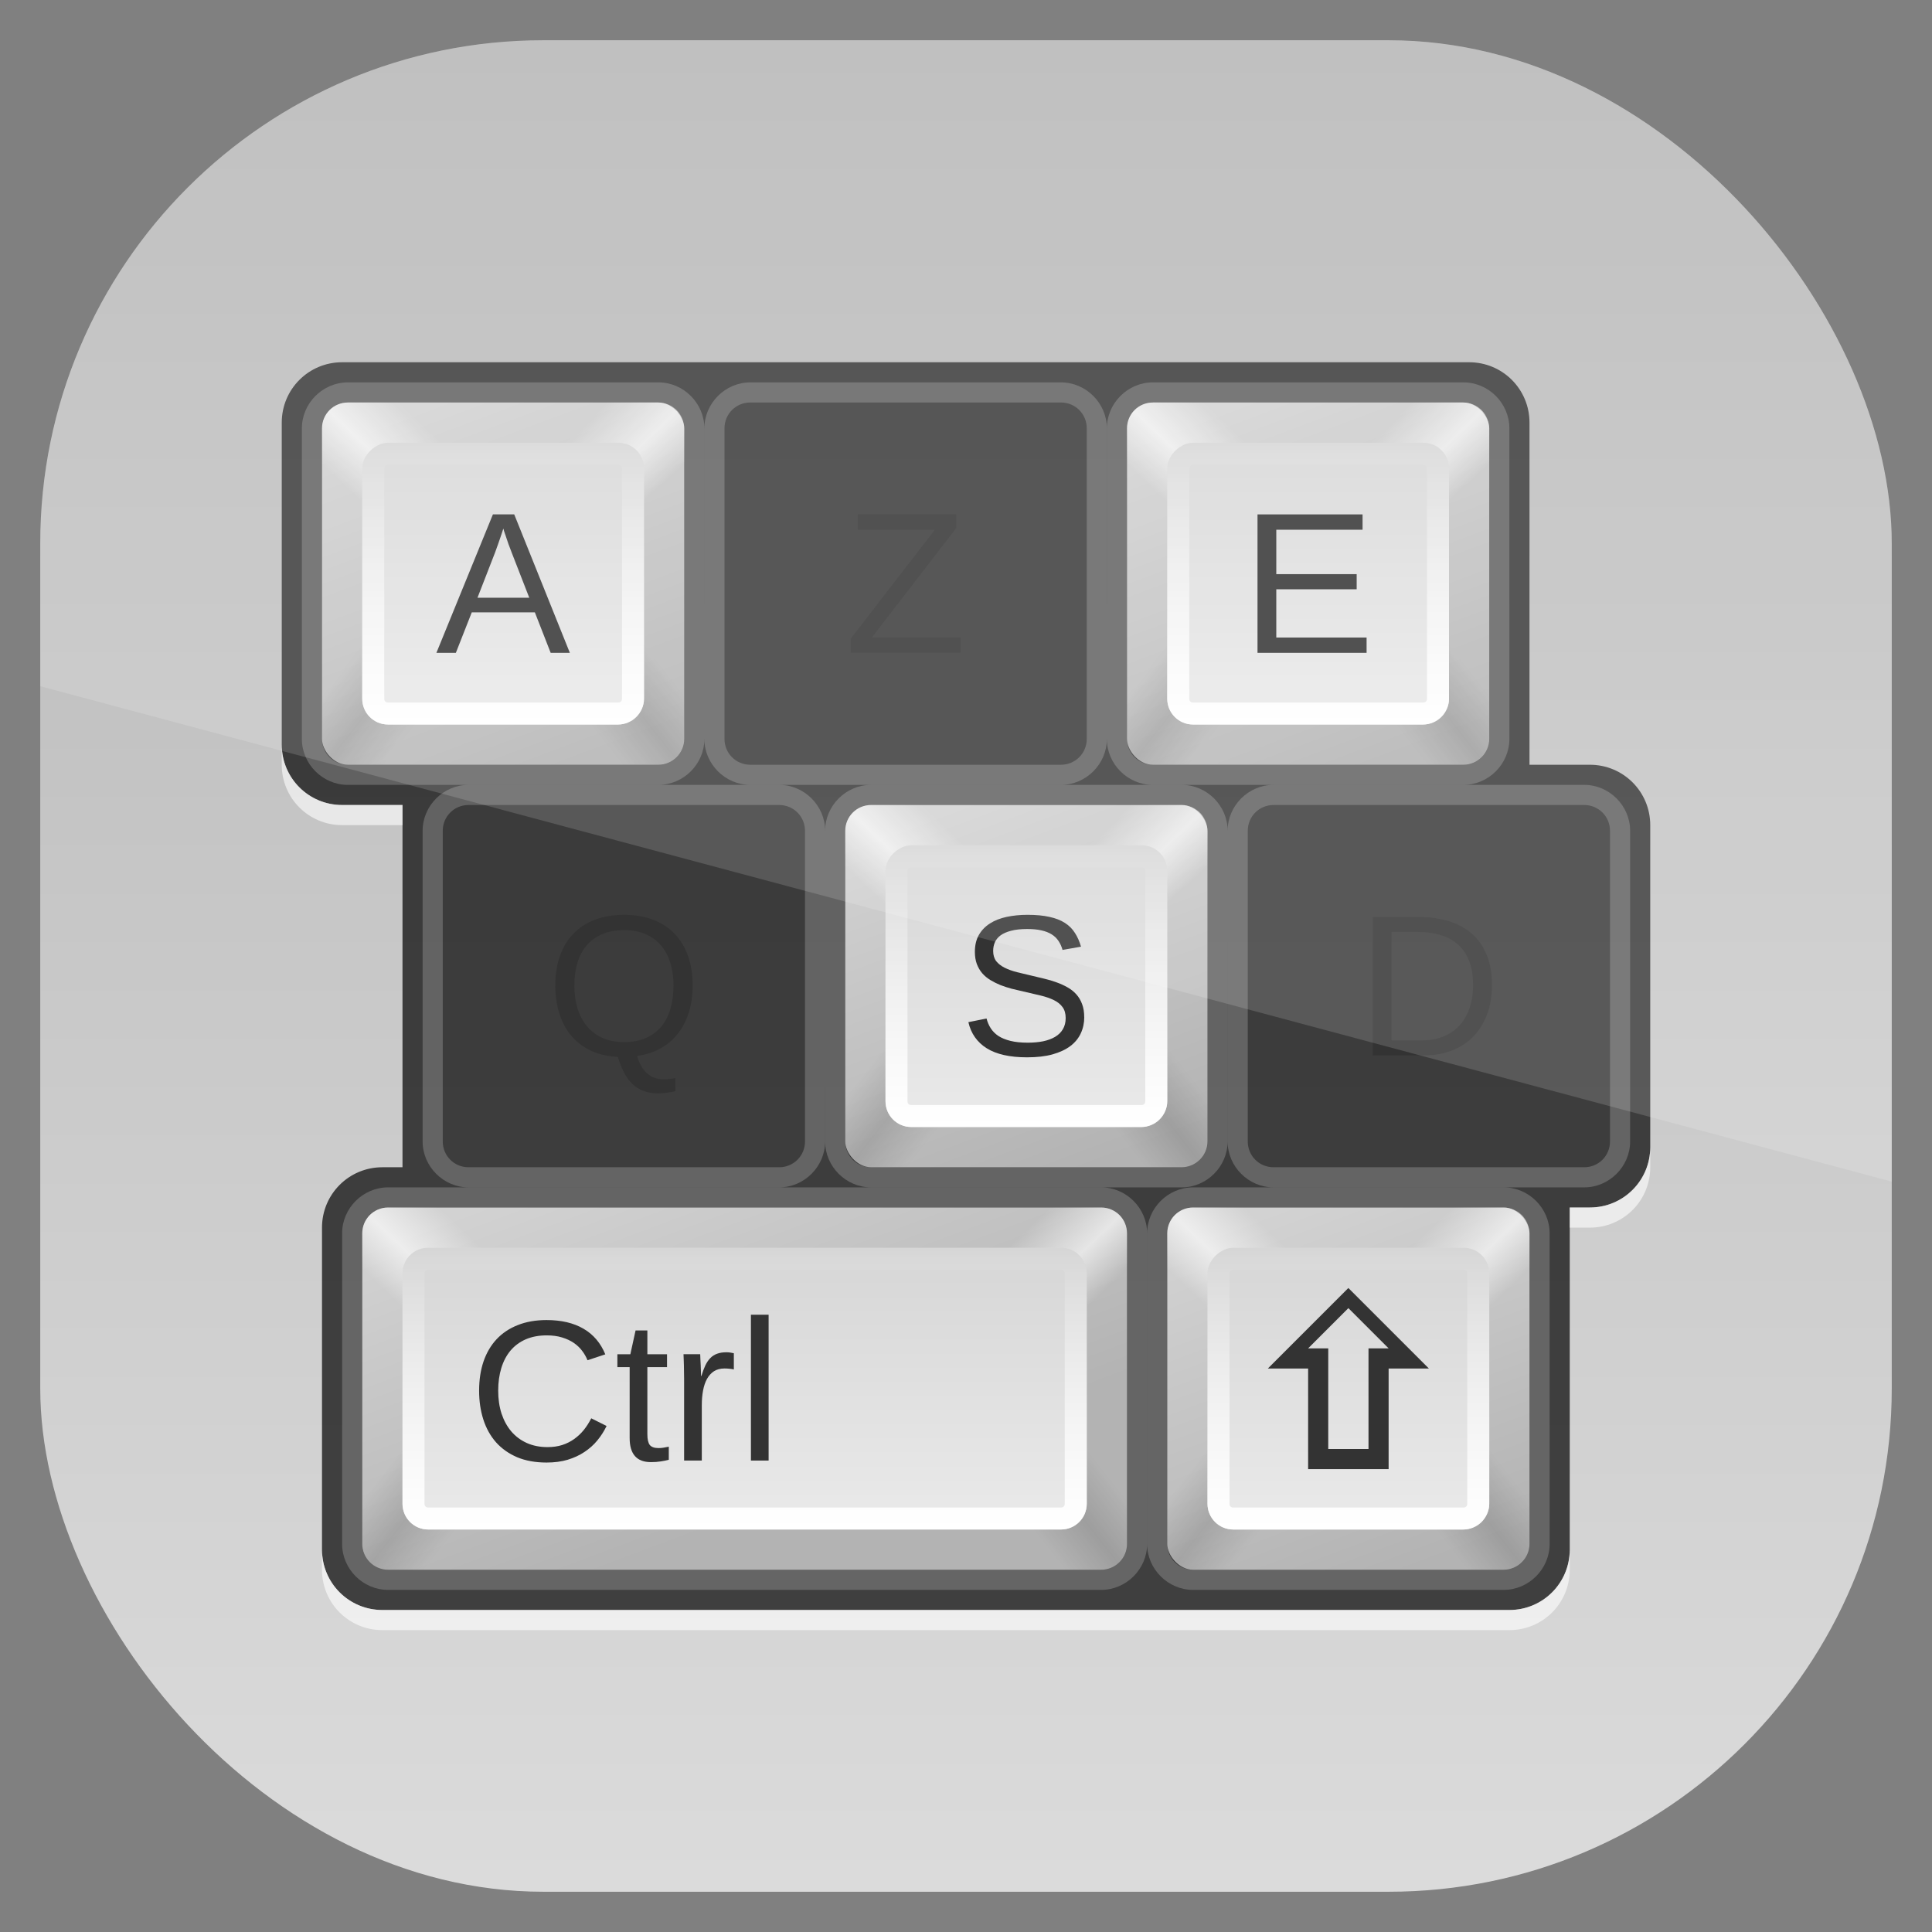 <?xml version="1.0" encoding="UTF-8" standalone="no"?>
<!-- Created with Inkscape (http://www.inkscape.org/) -->
<svg id="svg11037" xmlns:rdf="http://www.w3.org/1999/02/22-rdf-syntax-ns#" xmlns="http://www.w3.org/2000/svg" height="96" width="96" version="1.1" xmlns:cc="http://creativecommons.org/ns#" xmlns:xlink="http://www.w3.org/1999/xlink" xmlns:dc="http://purl.org/dc/elements/1.1/">
 <rect width="100%" height="100%" fill="#808080" stroke="none"/>
 <defs id="defs11039">
  <linearGradient id="linearGradient11642" y2="1046.1" gradientUnits="userSpaceOnUse" y1="962.62" gradientTransform="matrix(1.15 0 0 1.15 -7.2 -150.65)" x2="48" x1="48">
   <stop id="stop3643" style="stop-color:#b4b4b4" offset="0"/>
   <stop id="stop3645" style="stop-color:#dcdcdc" offset="1"/>
  </linearGradient>
  <clipPath id="clipPath3009" clipPathUnits="userSpaceOnUse">
   <path id="path3011" style="opacity:.15;fill:#fff" d="m-2 956.36h-96v33.562l96 25.687v-59.25z"/>
  </clipPath>
  <linearGradient id="linearGradient3875" y2="6" xlink:href="#linearGradient3825" gradientUnits="userSpaceOnUse" x2="32.071" gradientTransform="matrix(.214 0 0 .214 14.714 18.714)" y1="90" x1="63.536"/>
  <linearGradient id="linearGradient3825">
   <stop id="stop3827" style="stop-color:#b3b3b3" offset="0"/>
   <stop id="stop3829" style="stop-color:#d2d2d2" offset="1"/>
  </linearGradient>
  <linearGradient id="linearGradient3872" y2="84.286" xlink:href="#linearGradient3672" gradientUnits="userSpaceOnUse" x2="48" gradientTransform="matrix(-.214 0 0 -.214 35.286 39.286)" y1="48" x1="13.321"/>
  <linearGradient id="linearGradient3672">
   <stop id="stop3674" style="stop-color:#fff;stop-opacity:0" offset="0"/>
   <stop id="stop3676" style="stop-color:#fff;stop-opacity:0" offset="0.3"/>
   <stop id="stop3678" style="stop-color:#fff;stop-opacity:.612" offset=".5"/>
   <stop id="stop3680" style="stop-color:#fff;stop-opacity:0" offset=".753"/>
   <stop id="stop3682" style="stop-color:#fff;stop-opacity:0" offset="1"/>
  </linearGradient>
  <linearGradient id="linearGradient3868" y2="84.286" xlink:href="#linearGradient3672" gradientUnits="userSpaceOnUse" x2="48" gradientTransform="matrix(.214 0 0 -.214 14.714 39.286)" y1="48" x1="13.321"/>
  <linearGradient id="linearGradient3865" y2="81.071" xlink:href="#linearGradient3650-2" gradientUnits="userSpaceOnUse" x2="48" gradientTransform="matrix(.214 0 0 .214 14.714 18.714)" y1="48" x1="6"/>
  <linearGradient id="linearGradient3650-2">
   <stop id="stop3652" style="stop-opacity:0" offset="0"/>
   <stop id="stop3660" style="stop-opacity:0" offset="0.3"/>
   <stop id="stop3658" style="stop-opacity:.118" offset=".5"/>
   <stop id="stop3662" style="stop-opacity:0" offset="0.7"/>
   <stop id="stop3654-5" style="stop-opacity:0" offset="1"/>
  </linearGradient>
  <linearGradient id="linearGradient3862" y2="81.071" xlink:href="#linearGradient3650-2" gradientUnits="userSpaceOnUse" x2="48" gradientTransform="matrix(-.214 0 0 .214 35.286 18.714)" y1="48" x1="6"/>
  <linearGradient id="linearGradient3882" y2="46" xlink:href="#linearGradient3622" gradientUnits="userSpaceOnUse" x2="80" gradientTransform="matrix(.219 0 0 .219 18.5 -35.062)" y1="46" x1="16"/>
  <linearGradient id="linearGradient3622">
   <stop id="stop3624" style="stop-color:#d6d6d6" offset="0"/>
   <stop id="stop3626" style="stop-color:#eaeaea" offset="1"/>
  </linearGradient>
  <linearGradient id="linearGradient3900" y2="21.964" xlink:href="#linearGradient3737-4" gradientUnits="userSpaceOnUse" x2="25" y1="36" x1="25"/>
  <linearGradient id="linearGradient3737-4">
   <stop id="stop3739-4" style="stop-color:#fff" offset="0"/>
   <stop id="stop3741-9" style="stop-color:#fff;stop-opacity:0" offset="1"/>
  </linearGradient>
  <linearGradient id="linearGradient4213" y2="6" xlink:href="#linearGradient3825" gradientUnits="userSpaceOnUse" x2="32.071" gradientTransform="matrix(.214 0 0 .214 16.714 58.714)" y1="90" x1="63.536"/>
  <linearGradient id="linearGradient4210" y2="84.286" xlink:href="#linearGradient3672" gradientUnits="userSpaceOnUse" x2="48" gradientTransform="matrix(-.214 0 0 -.214 57.286 79.286)" y1="48" x1="13.321"/>
  <linearGradient id="linearGradient4207" y2="84.286" xlink:href="#linearGradient3672" gradientUnits="userSpaceOnUse" x2="48" gradientTransform="matrix(.214 0 0 -.214 16.714 79.286)" y1="48" x1="13.321"/>
  <linearGradient id="linearGradient4204" y2="81.071" xlink:href="#linearGradient3650-2" gradientUnits="userSpaceOnUse" x2="48" gradientTransform="matrix(.214 0 0 .214 16.714 58.714)" y1="48" x1="6"/>
  <linearGradient id="linearGradient4201" y2="81.071" xlink:href="#linearGradient3650-2" gradientUnits="userSpaceOnUse" x2="48" gradientTransform="matrix(-.214 0 0 .214 57.286 58.714)" y1="48" x1="6"/>
  <linearGradient id="linearGradient4198" y2="46" xlink:href="#linearGradient3622" gradientUnits="userSpaceOnUse" x2="80" gradientTransform="matrix(.219 0 0 .219 58.5 -37.062)" y1="46" x1="16"/>
  <linearGradient id="linearGradient4195" y2="21.964" xlink:href="#linearGradient3737-4" gradientUnits="userSpaceOnUse" x2="25" gradientTransform="translate(2,40)" y1="36" x1="25"/>
 </defs>
 <g id="layer1" transform="translate(0 -956.36)">
  <rect id="rect3867" style="fill:url(#linearGradient11642)" rx="25" ry="25" height="92" width="92" y="958.36" x="2"/>
  <g id="g3210" transform="translate(0 956.36)">
   <path id="rect3914" d="m17 18c-1.662 0-3 1.338-3 3v16c0 1.662 1.338 3 3 3h3v1 1 15 1h-1c-1.662 0-3 1.338-3 3v16c0 1.662 1.338 3 3 3h56c1.662 0 3-1.338 3-3v-16-1h1c1.662 0 3-1.338 3-3v-16c0-1.662-1.338-3-3-3h-3v-1-1-15c0-1.662-1.338-3-3-3h-56z" style="opacity:.7;color:#000000"/>
   <g id="g3959">
    <rect id="rect2419-0" style="fill:url(#linearGradient3875)" rx="1.286" ry="1.286" height="18" width="18" y="20" x="16"/>
    <path id="path3684" d="m34 29v-7.714c0-0.713-0.573-1.286-1.286-1.286h-7.714v9h9z" style="fill:url(#linearGradient3872)"/>
    <path id="path3668" d="m16 29v-7.714c0-0.713 0.573-1.286 1.286-1.286h7.714v9h-9z" style="fill:url(#linearGradient3868)"/>
    <path id="rect3643" d="m16 29v7.714c0 0.713 0.573 1.286 1.286 1.286h7.714v-9h-9z" style="fill:url(#linearGradient3865)"/>
    <path id="path3664" d="m34 29v7.714c0 0.713-0.573 1.286-1.286 1.286h-7.714v-9h9z" style="fill:url(#linearGradient3862)"/>
    <rect id="rect3877" style="fill:url(#linearGradient3882)" rx="1.273" ry="1.273" transform="rotate(90)" width="14" y="-32" x="22" height="14"/>
    <path id="rect3886" d="m19.281 22c-0.705 0-1.281 0.576-1.281 1.281v11.438c0 0.705 0.576 1.281 1.281 1.281h11.438c0.705 0 1.281-0.576 1.281-1.281v-11.438c0-0.705-0.576-1.281-1.281-1.281h-11.438zm0 1.094h11.438c0.116 0 0.188 0.071 0.188 0.188v11.438c0 0.116-0.071 0.188-0.188 0.188h-11.438c-0.116 0-0.188-0.071-0.188-0.188v-11.438c0-0.116 0.071-0.188 0.188-0.188z" style="fill:url(#linearGradient3900)"/>
    <path id="path3915" d="m17.281 19c-1.245 0-2.281 1.036-2.281 2.281v15.438c0 1.245 1.036 2.281 2.281 2.281h15.438c1.245 0 2.281-1.036 2.281-2.281v-15.438c0-1.245-1.036-2.281-2.281-2.281h-15.438zm0 1h15.438c0.712 0 1.281 0.569 1.281 1.281v15.438c0 0.712-0.569 1.281-1.281 1.281h-15.438c-0.712 0-1.281-0.569-1.281-1.281v-15.438c0-0.712 0.569-1.281 1.281-1.281z" style="opacity:.2;fill:#fff"/>
   </g>
   <g id="g3969" transform="translate(20)">
    <rect id="rect3971" style="fill:url(#linearGradient3875)" rx="1.286" ry="1.286" height="18" width="18" y="20" x="16"/>
    <path id="path3973" d="m34 29v-7.714c0-0.713-0.573-1.286-1.286-1.286h-7.714v9h9z" style="fill:url(#linearGradient3872)"/>
    <path id="path3975" d="m16 29v-7.714c0-0.713 0.573-1.286 1.286-1.286h7.714v9h-9z" style="fill:url(#linearGradient3868)"/>
    <path id="path3977" d="m16 29v7.714c0 0.713 0.573 1.286 1.286 1.286h7.714v-9h-9z" style="fill:url(#linearGradient3865)"/>
    <path id="path3979" d="m34 29v7.714c0 0.713-0.573 1.286-1.286 1.286h-7.714v-9h9z" style="fill:url(#linearGradient3862)"/>
    <rect id="rect3981" style="fill:url(#linearGradient3882)" rx="1.273" ry="1.273" transform="rotate(90)" width="14" y="-32" x="22" height="14"/>
    <path id="path3983" d="m19.281 22c-0.705 0-1.281 0.576-1.281 1.281v11.438c0 0.705 0.576 1.281 1.281 1.281h11.438c0.705 0 1.281-0.576 1.281-1.281v-11.438c0-0.705-0.576-1.281-1.281-1.281h-11.438zm0 1.094h11.438c0.116 0 0.188 0.071 0.188 0.188v11.438c0 0.116-0.071 0.188-0.188 0.188h-11.438c-0.116 0-0.188-0.071-0.188-0.188v-11.438c0-0.116 0.071-0.188 0.188-0.188z" style="fill:url(#linearGradient3900)"/>
    <path id="path3985" d="m17.281 19c-1.245 0-2.281 1.036-2.281 2.281v15.438c0 1.245 1.036 2.281 2.281 2.281h15.438c1.245 0 2.281-1.036 2.281-2.281v-15.438c0-1.245-1.036-2.281-2.281-2.281h-15.438zm0 1h15.438c0.712 0 1.281 0.569 1.281 1.281v15.438c0 0.712-0.569 1.281-1.281 1.281h-15.438c-0.712 0-1.281-0.569-1.281-1.281v-15.438c0-0.712 0.569-1.281 1.281-1.281z" style="opacity:.2;fill:#fff"/>
   </g>
   <g id="g4001" transform="translate(40)">
    <rect id="rect4003" style="fill:url(#linearGradient3875)" rx="1.286" ry="1.286" height="18" width="18" y="20" x="16"/>
    <path id="path4005" d="m34 29v-7.714c0-0.713-0.573-1.286-1.286-1.286h-7.714v9h9z" style="fill:url(#linearGradient3872)"/>
    <path id="path4007" d="m16 29v-7.714c0-0.713 0.573-1.286 1.286-1.286h7.714v9h-9z" style="fill:url(#linearGradient3868)"/>
    <path id="path4009" d="m16 29v7.714c0 0.713 0.573 1.286 1.286 1.286h7.714v-9h-9z" style="fill:url(#linearGradient3865)"/>
    <path id="path4011" d="m34 29v7.714c0 0.713-0.573 1.286-1.286 1.286h-7.714v-9h9z" style="fill:url(#linearGradient3862)"/>
    <rect id="rect4013" style="fill:url(#linearGradient3882)" rx="1.273" ry="1.273" transform="rotate(90)" width="14" y="-32" x="22" height="14"/>
    <path id="path4015" d="m19.281 22c-0.705 0-1.281 0.576-1.281 1.281v11.438c0 0.705 0.576 1.281 1.281 1.281h11.438c0.705 0 1.281-0.576 1.281-1.281v-11.438c0-0.705-0.576-1.281-1.281-1.281h-11.438zm0 1.094h11.438c0.116 0 0.188 0.071 0.188 0.188v11.438c0 0.116-0.071 0.188-0.188 0.188h-11.438c-0.116 0-0.188-0.071-0.188-0.188v-11.438c0-0.116 0.071-0.188 0.188-0.188z" style="fill:url(#linearGradient3900)"/>
    <path id="path4017" d="m17.281 19c-1.245 0-2.281 1.036-2.281 2.281v15.438c0 1.245 1.036 2.281 2.281 2.281h15.438c1.245 0 2.281-1.036 2.281-2.281v-15.438c0-1.245-1.036-2.281-2.281-2.281h-15.438zm0 1h15.438c0.712 0 1.281 0.569 1.281 1.281v15.438c0 0.712-0.569 1.281-1.281 1.281h-15.438c-0.712 0-1.281-0.569-1.281-1.281v-15.438c0-0.712 0.569-1.281 1.281-1.281z" style="opacity:.2;fill:#fff"/>
   </g>
   <g id="g4033" transform="translate(6,20)">
    <rect id="rect4035" style="fill:url(#linearGradient3875)" rx="1.286" ry="1.286" height="18" width="18" y="20" x="16"/>
    <path id="path4037" d="m34 29v-7.714c0-0.713-0.573-1.286-1.286-1.286h-7.714v9h9z" style="fill:url(#linearGradient3872)"/>
    <path id="path4039" d="m16 29v-7.714c0-0.713 0.573-1.286 1.286-1.286h7.714v9h-9z" style="fill:url(#linearGradient3868)"/>
    <path id="path4041" d="m16 29v7.714c0 0.713 0.573 1.286 1.286 1.286h7.714v-9h-9z" style="fill:url(#linearGradient3865)"/>
    <path id="path4043" d="m34 29v7.714c0 0.713-0.573 1.286-1.286 1.286h-7.714v-9h9z" style="fill:url(#linearGradient3862)"/>
    <rect id="rect4045" style="fill:url(#linearGradient3882)" rx="1.273" ry="1.273" transform="rotate(90)" width="14" y="-32" x="22" height="14"/>
    <path id="path4047" d="m19.281 22c-0.705 0-1.281 0.576-1.281 1.281v11.438c0 0.705 0.576 1.281 1.281 1.281h11.438c0.705 0 1.281-0.576 1.281-1.281v-11.438c0-0.705-0.576-1.281-1.281-1.281h-11.438zm0 1.094h11.438c0.116 0 0.188 0.071 0.188 0.188v11.438c0 0.116-0.071 0.188-0.188 0.188h-11.438c-0.116 0-0.188-0.071-0.188-0.188v-11.438c0-0.116 0.071-0.188 0.188-0.188z" style="fill:url(#linearGradient3900)"/>
    <path id="path4049" d="m17.281 19c-1.245 0-2.281 1.036-2.281 2.281v15.438c0 1.245 1.036 2.281 2.281 2.281h15.438c1.245 0 2.281-1.036 2.281-2.281v-15.438c0-1.245-1.036-2.281-2.281-2.281h-15.438zm0 1h15.438c0.712 0 1.281 0.569 1.281 1.281v15.438c0 0.712-0.569 1.281-1.281 1.281h-15.438c-0.712 0-1.281-0.569-1.281-1.281v-15.438c0-0.712 0.569-1.281 1.281-1.281z" style="opacity:.2;fill:#fff"/>
   </g>
   <g id="g4051" transform="translate(26,20)">
    <rect id="rect4053" style="fill:url(#linearGradient3875)" rx="1.286" ry="1.286" height="18" width="18" y="20" x="16"/>
    <path id="path4055" d="m34 29v-7.714c0-0.713-0.573-1.286-1.286-1.286h-7.714v9h9z" style="fill:url(#linearGradient3872)"/>
    <path id="path4057" d="m16 29v-7.714c0-0.713 0.573-1.286 1.286-1.286h7.714v9h-9z" style="fill:url(#linearGradient3868)"/>
    <path id="path4059" d="m16 29v7.714c0 0.713 0.573 1.286 1.286 1.286h7.714v-9h-9z" style="fill:url(#linearGradient3865)"/>
    <path id="path4061" d="m34 29v7.714c0 0.713-0.573 1.286-1.286 1.286h-7.714v-9h9z" style="fill:url(#linearGradient3862)"/>
    <rect id="rect4063" style="fill:url(#linearGradient3882)" rx="1.273" ry="1.273" transform="rotate(90)" width="14" y="-32" x="22" height="14"/>
    <path id="path4065" d="m19.281 22c-0.705 0-1.281 0.576-1.281 1.281v11.438c0 0.705 0.576 1.281 1.281 1.281h11.438c0.705 0 1.281-0.576 1.281-1.281v-11.438c0-0.705-0.576-1.281-1.281-1.281h-11.438zm0 1.094h11.438c0.116 0 0.188 0.071 0.188 0.188v11.438c0 0.116-0.071 0.188-0.188 0.188h-11.438c-0.116 0-0.188-0.071-0.188-0.188v-11.438c0-0.116 0.071-0.188 0.188-0.188z" style="fill:url(#linearGradient3900)"/>
    <path id="path4067" d="m17.281 19c-1.245 0-2.281 1.036-2.281 2.281v15.438c0 1.245 1.036 2.281 2.281 2.281h15.438c1.245 0 2.281-1.036 2.281-2.281v-15.438c0-1.245-1.036-2.281-2.281-2.281h-15.438zm0 1h15.438c0.712 0 1.281 0.569 1.281 1.281v15.438c0 0.712-0.569 1.281-1.281 1.281h-15.438c-0.712 0-1.281-0.569-1.281-1.281v-15.438c0-0.712 0.569-1.281 1.281-1.281z" style="opacity:.2;fill:#fff"/>
   </g>
   <g id="g4069" transform="translate(46,20)">
    <rect id="rect4071" style="fill:url(#linearGradient3875)" rx="1.286" ry="1.286" height="18" width="18" y="20" x="16"/>
    <path id="path4073" d="m34 29v-7.714c0-0.713-0.573-1.286-1.286-1.286h-7.714v9h9z" style="fill:url(#linearGradient3872)"/>
    <path id="path4075" d="m16 29v-7.714c0-0.713 0.573-1.286 1.286-1.286h7.714v9h-9z" style="fill:url(#linearGradient3868)"/>
    <path id="path4077" d="m16 29v7.714c0 0.713 0.573 1.286 1.286 1.286h7.714v-9h-9z" style="fill:url(#linearGradient3865)"/>
    <path id="path4079" d="m34 29v7.714c0 0.713-0.573 1.286-1.286 1.286h-7.714v-9h9z" style="fill:url(#linearGradient3862)"/>
    <rect id="rect4081" style="fill:url(#linearGradient3882)" rx="1.273" ry="1.273" transform="rotate(90)" width="14" y="-32" x="22" height="14"/>
    <path id="path4083" d="m19.281 22c-0.705 0-1.281 0.576-1.281 1.281v11.438c0 0.705 0.576 1.281 1.281 1.281h11.438c0.705 0 1.281-0.576 1.281-1.281v-11.438c0-0.705-0.576-1.281-1.281-1.281h-11.438zm0 1.094h11.438c0.116 0 0.188 0.071 0.188 0.188v11.438c0 0.116-0.071 0.188-0.188 0.188h-11.438c-0.116 0-0.188-0.071-0.188-0.188v-11.438c0-0.116 0.071-0.188 0.188-0.188z" style="fill:url(#linearGradient3900)"/>
    <path id="path4085" d="m17.281 19c-1.245 0-2.281 1.036-2.281 2.281v15.438c0 1.245 1.036 2.281 2.281 2.281h15.438c1.245 0 2.281-1.036 2.281-2.281v-15.438c0-1.245-1.036-2.281-2.281-2.281h-15.438zm0 1h15.438c0.712 0 1.281 0.569 1.281 1.281v15.438c0 0.712-0.569 1.281-1.281 1.281h-15.438c-0.712 0-1.281-0.569-1.281-1.281v-15.438c0-0.712 0.569-1.281 1.281-1.281z" style="opacity:.2;fill:#fff"/>
   </g>
   <g id="g4129" transform="translate(42,40)">
    <rect id="rect4131" style="fill:url(#linearGradient3875)" rx="1.286" ry="1.286" height="18" width="18" y="20" x="16"/>
    <path id="path4133" d="m34 29v-7.714c0-0.713-0.573-1.286-1.286-1.286h-7.714v9h9z" style="fill:url(#linearGradient3872)"/>
    <path id="path4135" d="m16 29v-7.714c0-0.713 0.573-1.286 1.286-1.286h7.714v9h-9z" style="fill:url(#linearGradient3868)"/>
    <path id="path4137" d="m16 29v7.714c0 0.713 0.573 1.286 1.286 1.286h7.714v-9h-9z" style="fill:url(#linearGradient3865)"/>
    <path id="path4139" d="m34 29v7.714c0 0.713-0.573 1.286-1.286 1.286h-7.714v-9h9z" style="fill:url(#linearGradient3862)"/>
    <rect id="rect4141" style="fill:url(#linearGradient3882)" rx="1.273" ry="1.273" transform="rotate(90)" width="14" y="-32" x="22" height="14"/>
    <path id="path4143" d="m19.281 22c-0.705 0-1.281 0.576-1.281 1.281v11.438c0 0.705 0.576 1.281 1.281 1.281h11.438c0.705 0 1.281-0.576 1.281-1.281v-11.438c0-0.705-0.576-1.281-1.281-1.281h-11.438zm0 1.094h11.438c0.116 0 0.188 0.071 0.188 0.188v11.438c0 0.116-0.071 0.188-0.188 0.188h-11.438c-0.116 0-0.188-0.071-0.188-0.188v-11.438c0-0.116 0.071-0.188 0.188-0.188z" style="fill:url(#linearGradient3900)"/>
    <path id="path4145" d="m17.281 19c-1.245 0-2.281 1.036-2.281 2.281v15.438c0 1.245 1.036 2.281 2.281 2.281h15.438c1.245 0 2.281-1.036 2.281-2.281v-15.438c0-1.245-1.036-2.281-2.281-2.281h-15.438zm0 1h15.438c0.712 0 1.281 0.569 1.281 1.281v15.438c0 0.712-0.569 1.281-1.281 1.281h-15.438c-0.712 0-1.281-0.569-1.281-1.281v-15.438c0-0.712 0.569-1.281 1.281-1.281z" style="opacity:.2;fill:#fff"/>
   </g>
   <path id="rect4163" d="m19.286 60h35.429c0.712 0 1.285 0.573 1.285 1.286v15.429c0 0.712-0.573 1.285-1.286 1.285h-35.428c-0.713 0-1.286-0.573-1.286-1.286v-15.428c0-0.713 0.573-1.286 1.286-1.286z" style="fill:url(#linearGradient4213)"/>
   <path id="path4165" d="m56 69v-7.714c0-0.713-0.573-1.286-1.286-1.286h-7.714v9h9z" style="fill:url(#linearGradient4210)"/>
   <path id="path4167" d="m18 69v-7.714c0-0.713 0.573-1.286 1.286-1.286h7.714v9h-9z" style="fill:url(#linearGradient4207)"/>
   <path id="path4169" d="m18 69v7.714c0 0.713 0.573 1.286 1.286 1.286h7.714v-9h-9z" style="fill:url(#linearGradient4204)"/>
   <path id="path4171" d="m56 69v7.714c0 0.713-0.573 1.286-1.286 1.286h-7.714v-9h9z" style="fill:url(#linearGradient4201)"/>
   <path id="rect4173" d="m63.273-54h11.455c0.704 0 1.272 0.568 1.272 1.273v31.455c0 0.704-0.568 1.272-1.273 1.272h-11.455c-0.704 0-1.272-0.568-1.272-1.273v-31.455c0-0.704 0.568-1.272 1.273-1.272z" style="fill:url(#linearGradient4198)" transform="rotate(90)"/>
   <path id="path4175" d="m21.281 62c-0.705 0-1.281 0.576-1.281 1.281v11.438c0 0.705 0.576 1.281 1.281 1.281h31.438c0.705 0 1.281-0.576 1.281-1.281v-11.438c0-0.705-0.576-1.281-1.281-1.281h-31.438zm0 1.094h31.438c0.116 0 0.188 0.071 0.188 0.188v11.438c0 0.116-0.071 0.188-0.188 0.188h-31.438c-0.116 0-0.188-0.071-0.188-0.188v-11.438c0-0.116 0.071-0.188 0.188-0.188z" style="fill:url(#linearGradient4195)"/>
   <path id="path4177" d="m19.281 59c-1.245 0-2.281 1.036-2.281 2.281v15.438c0 1.245 1.036 2.281 2.281 2.281h35.438c1.245 0 2.281-1.036 2.281-2.281v-15.438c0-1.245-1.036-2.281-2.281-2.281h-35.438zm0 1h35.438c0.712 0 1.281 0.569 1.281 1.281v15.438c0 0.712-0.569 1.281-1.281 1.281h-35.438c-0.712 0-1.281-0.569-1.281-1.281v-15.438c0-0.712 0.569-1.281 1.281-1.281z" style="opacity:.2;fill:#fff"/>
   <path id="path4227" d="m14 37v1c0 1.662 1.338 3 3 3h3v-1h-3c-1.662 0-3-1.338-3-3zm68 20c0 1.662-1.338 3-3 3h-1v1h1c1.662 0 3-1.338 3-3v-1zm-66 20v1c0 1.662 1.338 3 3 3h56c1.662 0 3-1.338 3-3v-1c0 1.662-1.338 3-3 3h-56c-1.662 0-3-1.338-3-3z" style="opacity:.6;color:#000000;fill:#fff"/>
   <g id="text4232" style="fill:#333">
    <path id="path4316" d="m27.363 32.44-0.786-2.012h-3.135l-0.791 2.012h-0.967l2.808-6.88h1.06l2.764 6.88h-0.952m-1.948-5.01c-0.052-0.13-0.103-0.262-0.151-0.396-0.046-0.133-0.086-0.254-0.122-0.361-0.036-0.111-0.067-0.202-0.093-0.273-0.023-0.075-0.036-0.12-0.039-0.137-0.006 0.016-0.021 0.062-0.044 0.137-0.023 0.075-0.054 0.168-0.093 0.278-0.036 0.111-0.078 0.233-0.127 0.366-0.046 0.133-0.093 0.265-0.142 0.396l-0.879 2.261h2.573l-0.884-2.271"/>
   </g>
   <g id="text4236" style="fill:#333">
    <path id="path4292" d="m27.167 66.354c-0.391 0-0.737 0.065-1.04 0.195-0.299 0.13-0.552 0.316-0.757 0.557-0.202 0.241-0.355 0.531-0.459 0.869-0.104 0.339-0.156 0.715-0.156 1.128-0 0.413 0.055 0.793 0.166 1.138 0.114 0.342 0.275 0.636 0.483 0.884 0.212 0.247 0.469 0.439 0.771 0.576 0.306 0.137 0.649 0.205 1.03 0.205 0.267 0 0.509-0.034 0.728-0.103 0.221-0.072 0.42-0.171 0.596-0.298 0.179-0.127 0.339-0.277 0.479-0.449 0.14-0.176 0.264-0.369 0.371-0.581l0.762 0.381c-0.124 0.257-0.277 0.496-0.459 0.718-0.182 0.221-0.397 0.413-0.645 0.576-0.244 0.163-0.522 0.291-0.835 0.386-0.309 0.091-0.656 0.137-1.04 0.137-0.557 0-1.045-0.088-1.465-0.264-0.417-0.179-0.767-0.426-1.05-0.742-0.28-0.319-0.49-0.697-0.63-1.133-0.14-0.436-0.21-0.913-0.21-1.431 0-0.537 0.073-1.022 0.22-1.455 0.15-0.433 0.366-0.801 0.649-1.103 0.286-0.306 0.638-0.54 1.055-0.703 0.417-0.166 0.892-0.249 1.426-0.249 0.732 0 1.344 0.143 1.836 0.43 0.492 0.286 0.853 0.711 1.084 1.274l-0.884 0.293c-0.065-0.163-0.153-0.317-0.264-0.464-0.111-0.15-0.249-0.282-0.415-0.396-0.166-0.114-0.361-0.205-0.586-0.273-0.221-0.068-0.475-0.103-0.762-0.103"/>
    <path id="path4294" d="m33.231 72.535c-0.133 0.036-0.27 0.063-0.41 0.083-0.137 0.023-0.296 0.034-0.479 0.034-0.703 0-1.055-0.399-1.055-1.196v-3.525h-0.61v-0.64h0.645l0.259-1.182h0.586v1.182h0.977v0.64h-0.977v3.335c-0 0.254 0.041 0.433 0.122 0.537 0.085 0.101 0.229 0.151 0.435 0.151 0.085 0 0.166-0.006 0.244-0.02 0.081-0.013 0.169-0.029 0.264-0.049v0.649"/>
    <path id="path4296" d="m33.993 72.574v-4.053c-0-0.111-0.002-0.223-0.005-0.337 0-0.117-0.002-0.229-0.005-0.337s-0.006-0.208-0.01-0.303-0.006-0.179-0.01-0.254h0.83c0.003 0.075 0.006 0.161 0.01 0.259 0.006 0.094 0.011 0.192 0.015 0.293 0.006 0.101 0.01 0.199 0.01 0.293 0.003 0.091 0.005 0.169 0.005 0.234h0.02c0.062-0.202 0.127-0.376 0.195-0.522 0.072-0.15 0.155-0.272 0.249-0.366 0.094-0.098 0.207-0.169 0.337-0.215 0.13-0.049 0.288-0.073 0.474-0.073 0.072 0 0.14 0.006 0.205 0.02 0.065 0.01 0.116 0.02 0.151 0.029v0.806c-0.059-0.016-0.127-0.028-0.205-0.034-0.078-0.01-0.166-0.015-0.264-0.015-0.202 0-0.374 0.046-0.518 0.137-0.14 0.091-0.256 0.218-0.347 0.381-0.088 0.16-0.153 0.352-0.195 0.576-0.042 0.221-0.063 0.464-0.063 0.728v2.754h-0.879"/>
    <path id="path4298" d="m37.313 72.574v-7.246h0.879v7.246h-0.879"/>
   </g>
   <g id="text4254" style="fill:#333">
    <path id="path4313" d="m47.744 32.44h-5.479v-0.698l4.189-5.42h-3.833v-0.762h4.893v0.679l-4.189 5.439h4.419v0.762"/>
   </g>
   <g id="text4258" style="fill:#333">
    <path id="path4310" d="m62.485 32.44v-6.88h5.22v0.762h-4.287v2.207h3.994v0.752h-3.994v2.397h4.487v0.762h-5.42"/>
   </g>
   <g id="text4262" style="fill:#333">
    <path id="path4307" d="m34.418 48.968c-0 0.485-0.063 0.929-0.19 1.333-0.124 0.4-0.304 0.752-0.542 1.055-0.234 0.303-0.524 0.55-0.869 0.742-0.342 0.189-0.731 0.312-1.167 0.371 0.068 0.208 0.145 0.386 0.229 0.532 0.088 0.146 0.187 0.265 0.298 0.356 0.111 0.094 0.233 0.163 0.366 0.205 0.137 0.046 0.288 0.068 0.454 0.068 0.091-0 0.189-0.006 0.293-0.02 0.104-0.013 0.194-0.028 0.269-0.044v0.654c-0.124 0.029-0.26 0.054-0.41 0.073-0.146 0.023-0.299 0.034-0.459 0.034-0.28-0-0.524-0.042-0.732-0.127-0.208-0.081-0.392-0.2-0.552-0.356-0.156-0.153-0.291-0.342-0.405-0.566-0.114-0.225-0.215-0.479-0.303-0.762-0.514-0.026-0.967-0.132-1.357-0.317-0.387-0.189-0.711-0.439-0.972-0.752-0.257-0.316-0.451-0.684-0.581-1.103-0.13-0.423-0.195-0.882-0.195-1.377-0-0.537 0.075-1.022 0.225-1.455 0.15-0.433 0.369-0.801 0.659-1.103 0.29-0.306 0.646-0.54 1.069-0.703 0.426-0.166 0.915-0.249 1.465-0.249 0.547 0 1.032 0.083 1.455 0.249 0.426 0.166 0.783 0.402 1.069 0.708 0.29 0.306 0.509 0.675 0.659 1.108 0.15 0.433 0.225 0.915 0.225 1.445m-0.952 0c-0-0.413-0.054-0.789-0.161-1.128-0.104-0.339-0.26-0.628-0.469-0.869-0.205-0.241-0.461-0.426-0.767-0.557-0.306-0.13-0.659-0.195-1.06-0.195-0.41 0-0.77 0.065-1.079 0.195-0.309 0.13-0.568 0.316-0.776 0.557-0.205 0.241-0.36 0.531-0.464 0.869-0.101 0.339-0.151 0.715-0.151 1.128-0 0.413 0.052 0.793 0.156 1.138 0.107 0.342 0.264 0.638 0.469 0.889 0.208 0.247 0.465 0.441 0.771 0.581 0.309 0.137 0.664 0.205 1.065 0.205 0.43 0 0.799-0.07 1.108-0.21 0.312-0.14 0.568-0.334 0.767-0.581 0.202-0.251 0.35-0.548 0.444-0.894 0.098-0.345 0.146-0.721 0.146-1.128"/>
   </g>
   <g id="text4266" style="fill:#333">
    <path id="path4304" d="m53.876 50.541c-0 0.29-0.057 0.557-0.171 0.801-0.111 0.244-0.283 0.456-0.518 0.635-0.234 0.176-0.531 0.314-0.889 0.415-0.355 0.098-0.776 0.146-1.265 0.146-0.856 0-1.523-0.15-2.002-0.449-0.478-0.3-0.783-0.733-0.913-1.299l0.903-0.181c0.046 0.179 0.116 0.342 0.21 0.488 0.094 0.146 0.221 0.273 0.381 0.381 0.163 0.104 0.363 0.186 0.601 0.244 0.238 0.059 0.522 0.088 0.854 0.088 0.277 0 0.531-0.023 0.762-0.068 0.231-0.049 0.43-0.122 0.596-0.22 0.166-0.098 0.295-0.223 0.386-0.376 0.094-0.156 0.142-0.342 0.142-0.557-0-0.225-0.052-0.407-0.156-0.547-0.101-0.14-0.244-0.256-0.43-0.347-0.186-0.091-0.407-0.168-0.664-0.229s-0.542-0.129-0.854-0.2c-0.192-0.042-0.386-0.088-0.581-0.137-0.192-0.052-0.378-0.112-0.557-0.181-0.176-0.072-0.342-0.155-0.498-0.249s-0.291-0.207-0.405-0.337c-0.114-0.133-0.203-0.286-0.269-0.459-0.065-0.176-0.098-0.378-0.098-0.605-0-0.326 0.065-0.604 0.195-0.835 0.133-0.234 0.317-0.426 0.552-0.576 0.234-0.15 0.511-0.259 0.83-0.327 0.319-0.068 0.664-0.103 1.035-0.103 0.426 0 0.791 0.034 1.094 0.103 0.303 0.065 0.558 0.164 0.767 0.298 0.208 0.133 0.374 0.299 0.498 0.498 0.127 0.195 0.228 0.423 0.303 0.684l-0.918 0.161c-0.046-0.166-0.112-0.314-0.2-0.444-0.085-0.13-0.197-0.239-0.337-0.327-0.14-0.088-0.311-0.155-0.513-0.2-0.199-0.046-0.433-0.068-0.703-0.068-0.319 0-0.588 0.029-0.806 0.088-0.215 0.055-0.389 0.132-0.522 0.229-0.13 0.098-0.225 0.213-0.283 0.347-0.055 0.13-0.083 0.272-0.083 0.425-0 0.205 0.05 0.374 0.151 0.508 0.104 0.13 0.244 0.239 0.42 0.327s0.379 0.161 0.61 0.22c0.231 0.059 0.477 0.117 0.737 0.176 0.212 0.049 0.422 0.099 0.63 0.151 0.212 0.049 0.413 0.109 0.605 0.181 0.192 0.068 0.371 0.15 0.537 0.244 0.169 0.094 0.316 0.21 0.439 0.347 0.124 0.137 0.22 0.298 0.288 0.483 0.072 0.186 0.107 0.404 0.107 0.654"/>
   </g>
   <g id="text4270" style="fill:#333">
    <path id="path4301" d="m74.135 48.929c-0 0.573-0.086 1.079-0.259 1.519-0.173 0.436-0.409 0.802-0.708 1.099-0.299 0.293-0.654 0.516-1.065 0.669-0.407 0.15-0.846 0.225-1.318 0.225h-2.573v-6.88h2.275c0.531 0 1.019 0.067 1.465 0.2 0.449 0.13 0.835 0.334 1.157 0.61 0.322 0.273 0.573 0.622 0.752 1.045 0.182 0.423 0.273 0.928 0.273 1.514m-0.938 0c-0-0.465-0.067-0.863-0.2-1.191-0.133-0.332-0.321-0.604-0.562-0.815-0.241-0.212-0.529-0.366-0.864-0.464-0.335-0.101-0.703-0.151-1.103-0.151h-1.323v5.386h1.533c0.361 0 0.695-0.059 1.001-0.176 0.309-0.117 0.576-0.291 0.801-0.522 0.225-0.231 0.4-0.519 0.527-0.864 0.127-0.345 0.19-0.745 0.19-1.201"/>
   </g>
   <path id="rect4274" d="m67 64-4 4h2v4 1h4v-1-4h2l-4-4zm0 1 2 2h-1v1 4h-2v-4-1h-1l2-2z" style="color:#000000;fill:#333"/>
  </g>
  <rect id="rect3003" style="opacity:.15;fill:#fff" transform="translate(98)" clip-path="url(#clipPath3009)" rx="25" ry="25" height="92" width="92" y="958.36" x="-96"/>
 </g>
</svg>
